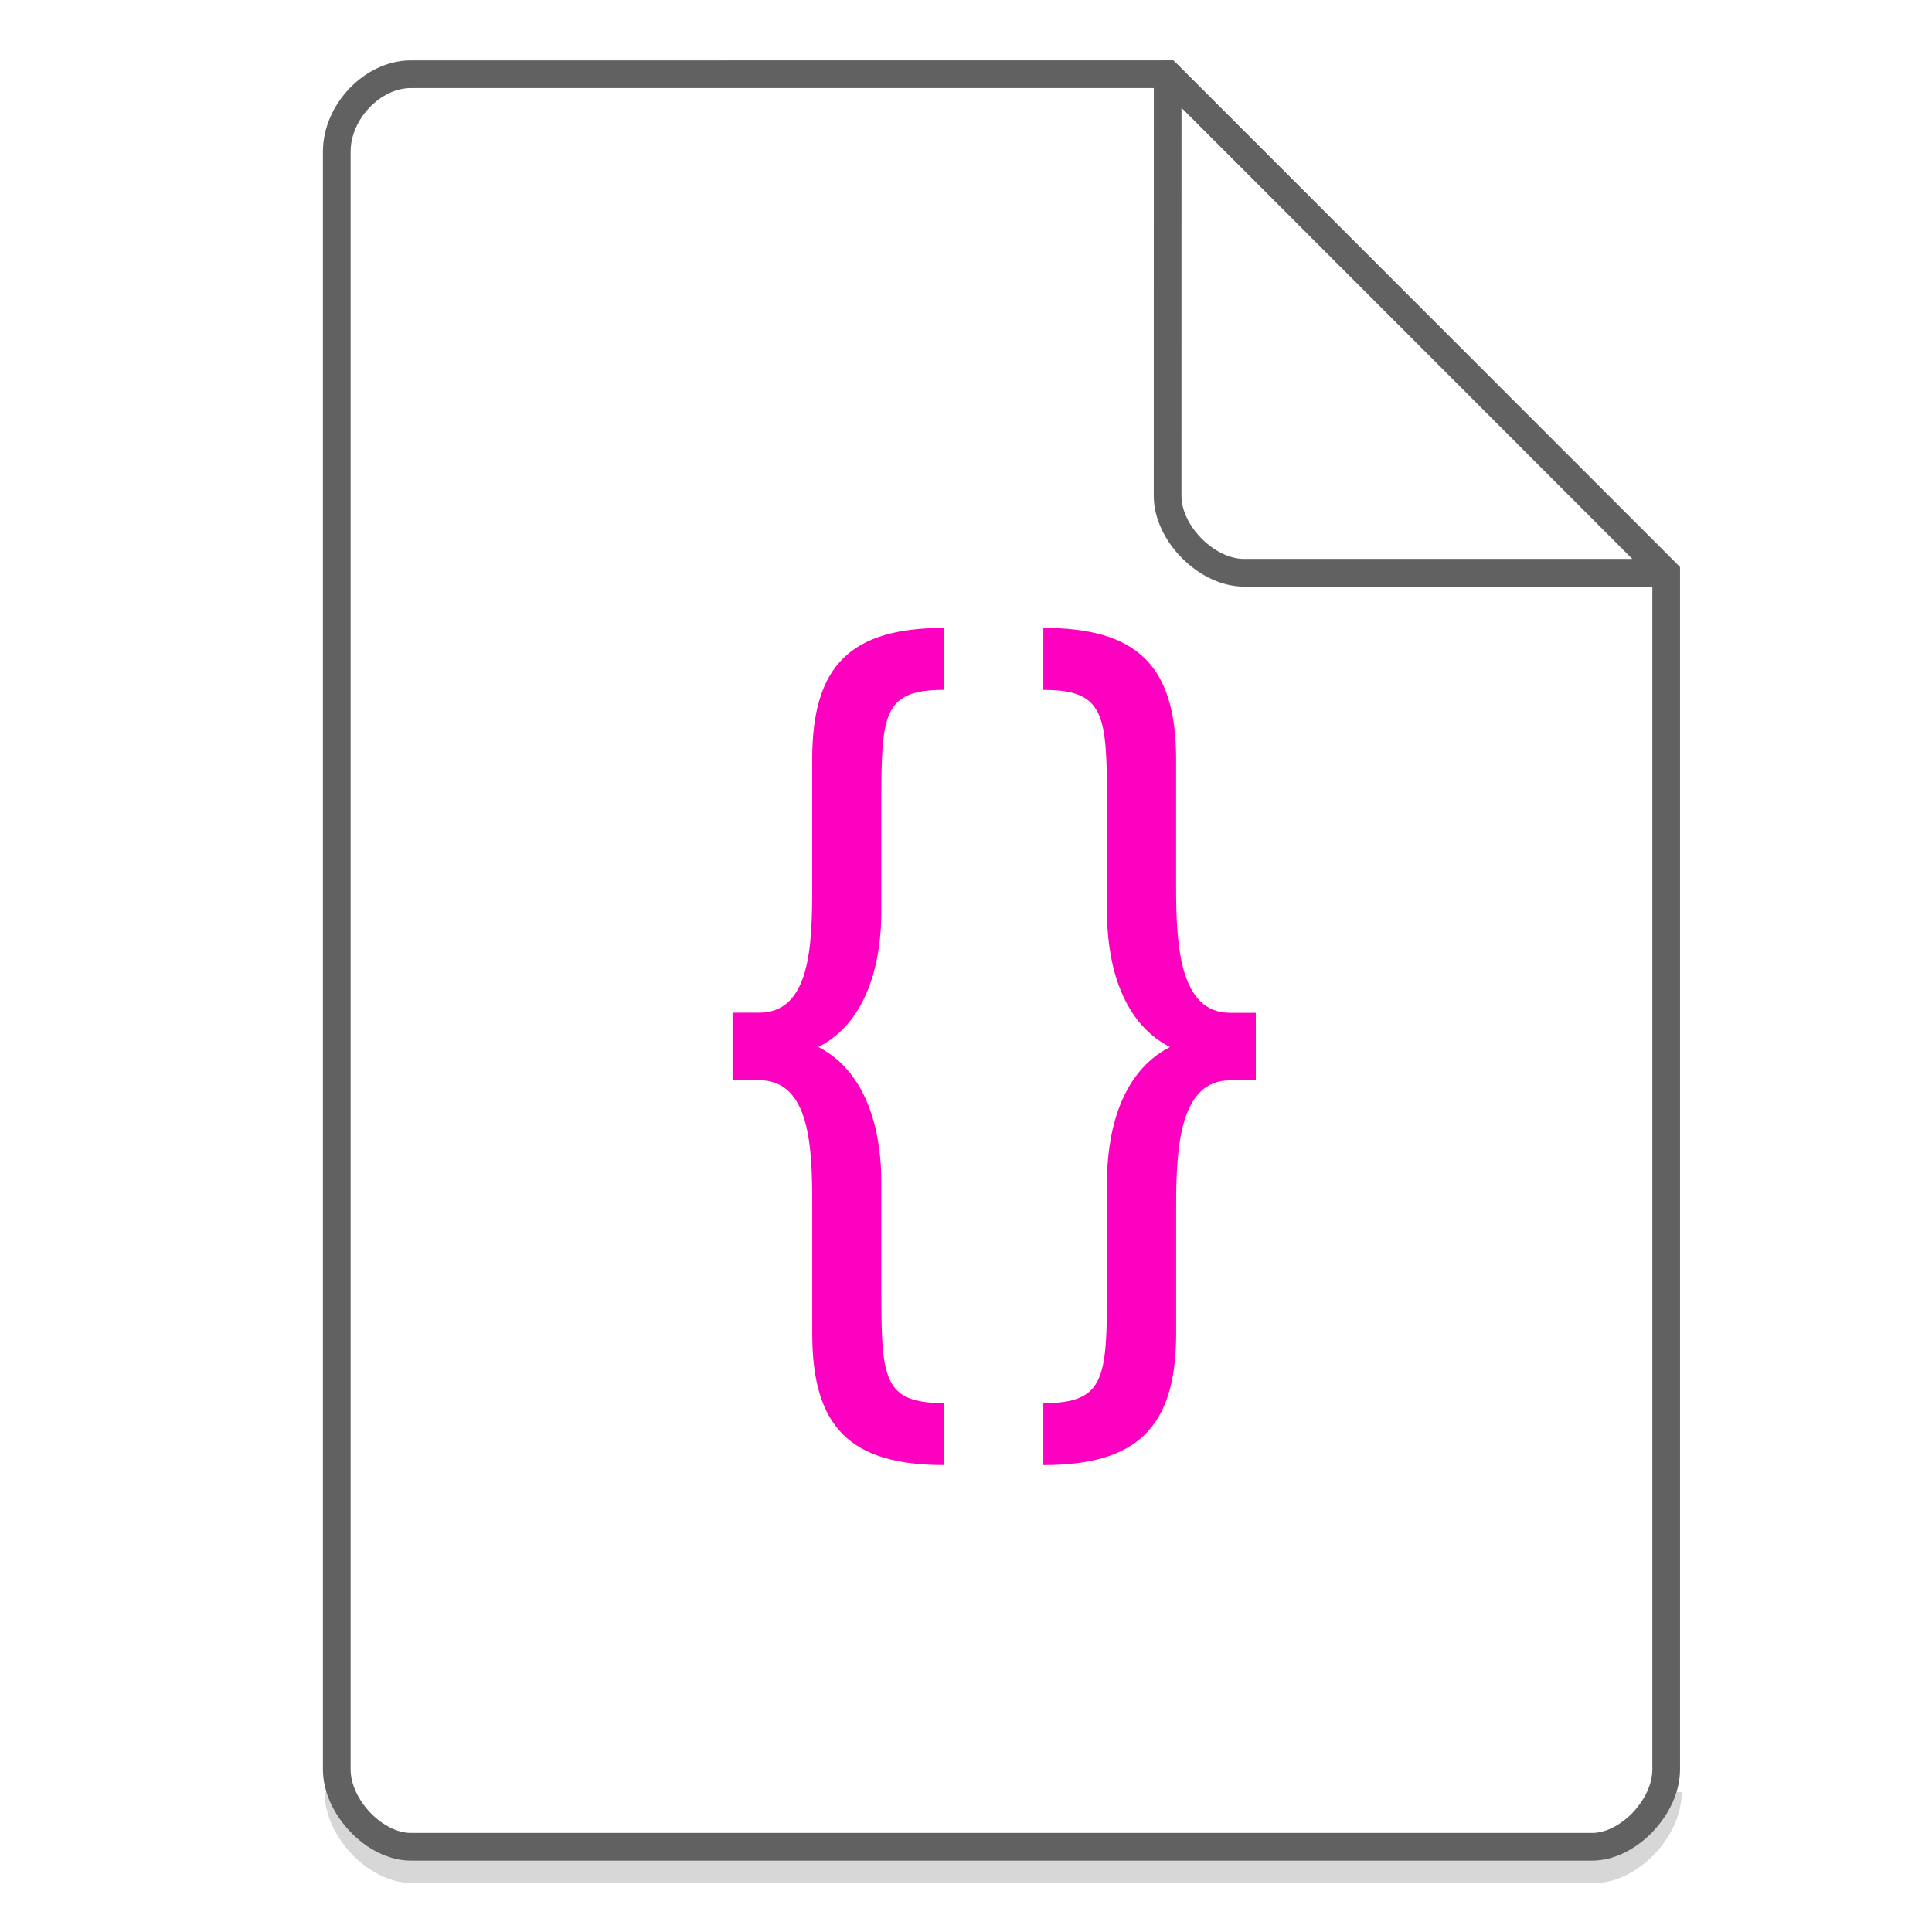 <svg xmlns="http://www.w3.org/2000/svg" width="48" height="48"><path d="M8.407 44.522c0 .932.947 1.92 1.84 1.92h29.351c.893 0 1.84-.988 1.84-1.92" fill="none" stroke="#616161" opacity=".25" stroke-width=".688"/><path style="line-height:125%;-inkscape-font-specification:oxygen" d="M23.459 15.6c-2.31 0-3.28.918-3.28 3.263v3.172c0 1.448-.043 3.125-1.319 3.125h-.66v1.677h.66c1.276 0 1.32 1.677 1.32 3.125v3.174c0 2.345.968 3.263 3.279 3.263v-1.54c-1.541 0-1.562-.62-1.562-2.873v-2.619c0-1.08-.266-2.688-1.564-3.354 1.298-.667 1.564-2.276 1.564-3.357v-2.642c0-2.253.021-2.875 1.56-2.875zm2.462 0v1.54c1.54 0 1.582.62 1.582 2.872v2.644c0 1.08.266 2.691 1.564 3.357-1.298.666-1.564 2.274-1.564 3.354v2.62c0 2.252-.042 2.874-1.582 2.874V36.4c2.31 0 3.3-.918 3.3-3.263v-3.172c0-1.448.087-3.125 1.342-3.125h.637v-1.677h-.637c-1.254 0-1.343-1.677-1.343-3.125v-3.175c0-2.345-.988-3.263-3.3-3.263z" font-weight="400" font-family="oxygen" letter-spacing="0" word-spacing="0" fill="#FE00BF"/><g fill="none" stroke="#616161" stroke-width=".688"><path d="M8.367 43.963c0 .933.946 1.92 1.838 1.92h29.353c.892 0 1.838-.987 1.838-1.92m0 0V14.23L29.01 1.843l-18.805.001c-.946 0-1.838.933-1.838 1.92v40.2"/><path d="M29.01 1.844L41.385 14.23H30.907c-.927 0-1.898-.981-1.898-1.908zm0 0" stroke-linecap="round" stroke-linejoin="round"/></g></svg>
